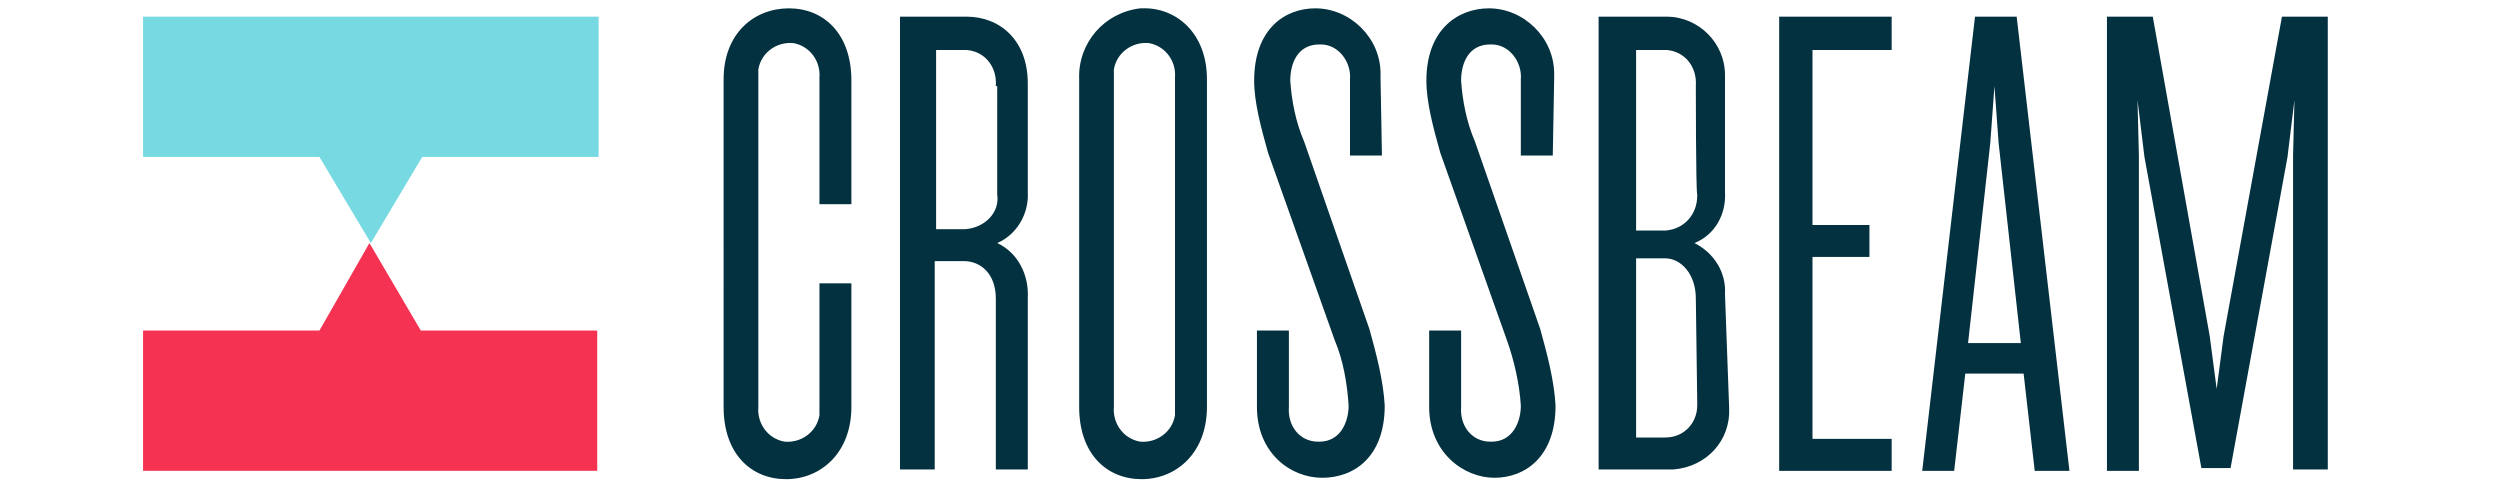 <?xml version="1.0" encoding="utf-8"?>
<!-- Generator: Adobe Illustrator 25.4.1, SVG Export Plug-In . SVG Version: 6.00 Build 0)  -->
<svg version="1.1" id="Layer_1" xmlns="http://www.w3.org/2000/svg" xmlns:xlink="http://www.w3.org/1999/xlink" x="0px" y="0px"
	 viewBox="0 0 180 35.3" style="enable-background:new 0 0 180 35.3;" xml:space="preserve">
<style type="text/css">
	.st0{fill:#03313F;}
	.st1{fill:#F53251;}
	.st2{fill:#77D9E2;}
</style>
<g id="Layer_2_00000144336238157832609300000017828788273905121419_">
	<g id="Guidelines_00000070819230392039246960000007619703472392894089_">
		<path class="st0" d="M61.3,29.3c0,3.3-2.2,5.2-4.7,5.2s-4.5-1.8-4.5-5.2V5.7c0-3.3,2.2-5.1,4.7-5.1c2.5,0,4.5,1.8,4.5,5.2v8.9H59
			V5.6c0.1-1.2-0.7-2.3-1.9-2.5c-1.2-0.1-2.3,0.7-2.5,1.9c0,0.1,0,0.3,0,0.5v23.8c-0.1,1.2,0.7,2.3,1.9,2.5c1.2,0.1,2.3-0.7,2.5-1.9
			c0-0.1,0-0.3,0-0.5v-9h2.3V29.3z M71.7,6.2c0.1-1.4-0.8-2.5-2.1-2.6c-0.1,0-0.1,0-0.1,0h-2.1v12.9h2.1c1.4-0.1,2.5-1.2,2.3-2.5
			v-0.1V6.2H71.7z M74,33.8h-2.3V21.5c0-1.8-1.1-2.7-2.3-2.7h-2.1v15h-2.5V1.2h4.8C72,1.2,74,2.9,74,6v7.8c0.1,1.6-0.8,3.1-2.2,3.7
			c1.5,0.7,2.3,2.3,2.2,4V33.8z M84.6,5.6c0.1-1.2-0.7-2.3-1.9-2.5c-1.2-0.1-2.3,0.7-2.5,1.9c0,0.1,0,0.3,0,0.5v23.8
			c-0.1,1.2,0.7,2.3,1.9,2.5c1.2,0.1,2.3-0.7,2.5-1.9c0-0.1,0-0.3,0-0.5V5.6z M86.9,29.3c0,3.3-2.2,5.2-4.7,5.2
			c-2.5,0-4.5-1.8-4.5-5.2V5.7c-0.1-2.6,1.8-4.8,4.4-5.1c0.1,0,0.1,0,0.1,0c2.5-0.1,4.7,1.8,4.7,5.1C86.9,5.7,86.9,29.3,86.9,29.3z
			 M99.5,11.2h-2.3V5.7c0.1-1.2-0.8-2.5-2.1-2.5c-0.1,0-0.1,0-0.1,0c-1.6,0-2.1,1.4-2.1,2.6c0.1,1.5,0.4,3,1,4.4l4.7,13.5
			c0.5,1.8,1,3.7,1.1,5.5c0,3.7-2.2,5.2-4.5,5.2c-2.3,0-4.7-1.8-4.7-5.1v-5.5h2.3v5.5c-0.1,1.4,0.8,2.5,2.1,2.5H95
			c1.5,0,2.1-1.4,2.1-2.6c-0.1-1.6-0.4-3.3-1-4.7l-4.8-13.5c-0.5-1.8-1-3.6-1-5.2c0-3.7,2.2-5.2,4.4-5.2c2.5,0,4.7,2.1,4.7,4.7
			c0,0.1,0,0.3,0,0.4L99.5,11.2z M111.8,11.2h-2.3V5.7c0.1-1.2-0.8-2.5-2.1-2.5c-0.1,0-0.1,0-0.1,0c-1.6,0-2.1,1.4-2.1,2.6
			c0.1,1.5,0.4,3,1,4.4l4.7,13.5c0.5,1.8,1,3.7,1.1,5.5c0,3.7-2.2,5.2-4.4,5.2s-4.7-1.8-4.7-5.1v-5.5h2.3v5.5
			c-0.1,1.4,0.8,2.5,2.1,2.5h0.1c1.5,0,2.1-1.4,2.1-2.6c-0.1-1.6-0.5-3.3-1-4.7l-4.8-13.5c-0.5-1.8-1-3.6-1-5.2
			c0-3.7,2.3-5.2,4.5-5.2c2.5,0,4.7,2.1,4.7,4.7c0,0.1,0,0.3,0,0.4L111.8,11.2z M122.1,21.5c0-1.8-1.1-2.9-2.2-2.9h-2.1v12.9h2.1
			c1.4,0,2.3-1.1,2.3-2.3c0-0.1,0-0.1,0-0.3L122.1,21.5L122.1,21.5z M122.1,6.2c0.1-1.4-0.8-2.5-2.1-2.6c-0.1,0-0.1,0-0.1,0h-2.1v13
			h2.1c1.4-0.1,2.3-1.2,2.3-2.5c0-0.1,0-0.1,0-0.1C122.1,13.8,122.1,6.2,122.1,6.2z M124.5,29.4c0.1,2.3-1.6,4.2-4,4.4
			c-0.1,0-0.1,0-0.3,0h-5.1V1.2h4.9c2.3,0,4.2,1.9,4.2,4.2c0,0.1,0,0.1,0,0.3v8.1c0.1,1.6-0.7,3.1-2.2,3.7c1.4,0.7,2.3,2.1,2.2,3.7
			L124.5,29.4L124.5,29.4z M128.1,1.2v32.7h8.1v-2.3h-5.7V18.5h4.1v-2.3h-4.1V3.6h5.7V1.2H128.1L128.1,1.2z M143.3,10.3l0.3-4.1
			l0.3,4.1l1.6,14.4h-3.8L143.3,10.3z M142.2,1.2l-3.8,32.7h2.3l0.8-7h4.2l0.8,7h2.5l-3.8-32.7L142.2,1.2z M164.3,1.2l-4.2,23
			l-0.5,3.8l-0.5-3.8l-4.1-23h-3.3v32.7h2.3V11.2l-0.1-4l0.5,4.1l4.1,22.4h2.1l4.1-22.4l0.5-4.1l-0.1,4v22.6h2.5V1.2H164.3z"/>
		<path class="st1" d="M23,23.8H10.3v10.1H43V23.8H30.3l-3.7-6.3L23,23.8z"/>
		<path class="st2" d="M10.3,1.2v10.1H23l3.7,6.2l3.7-6.2h12.7V1.2H10.3z"/>
	</g>
</g>
</svg>
